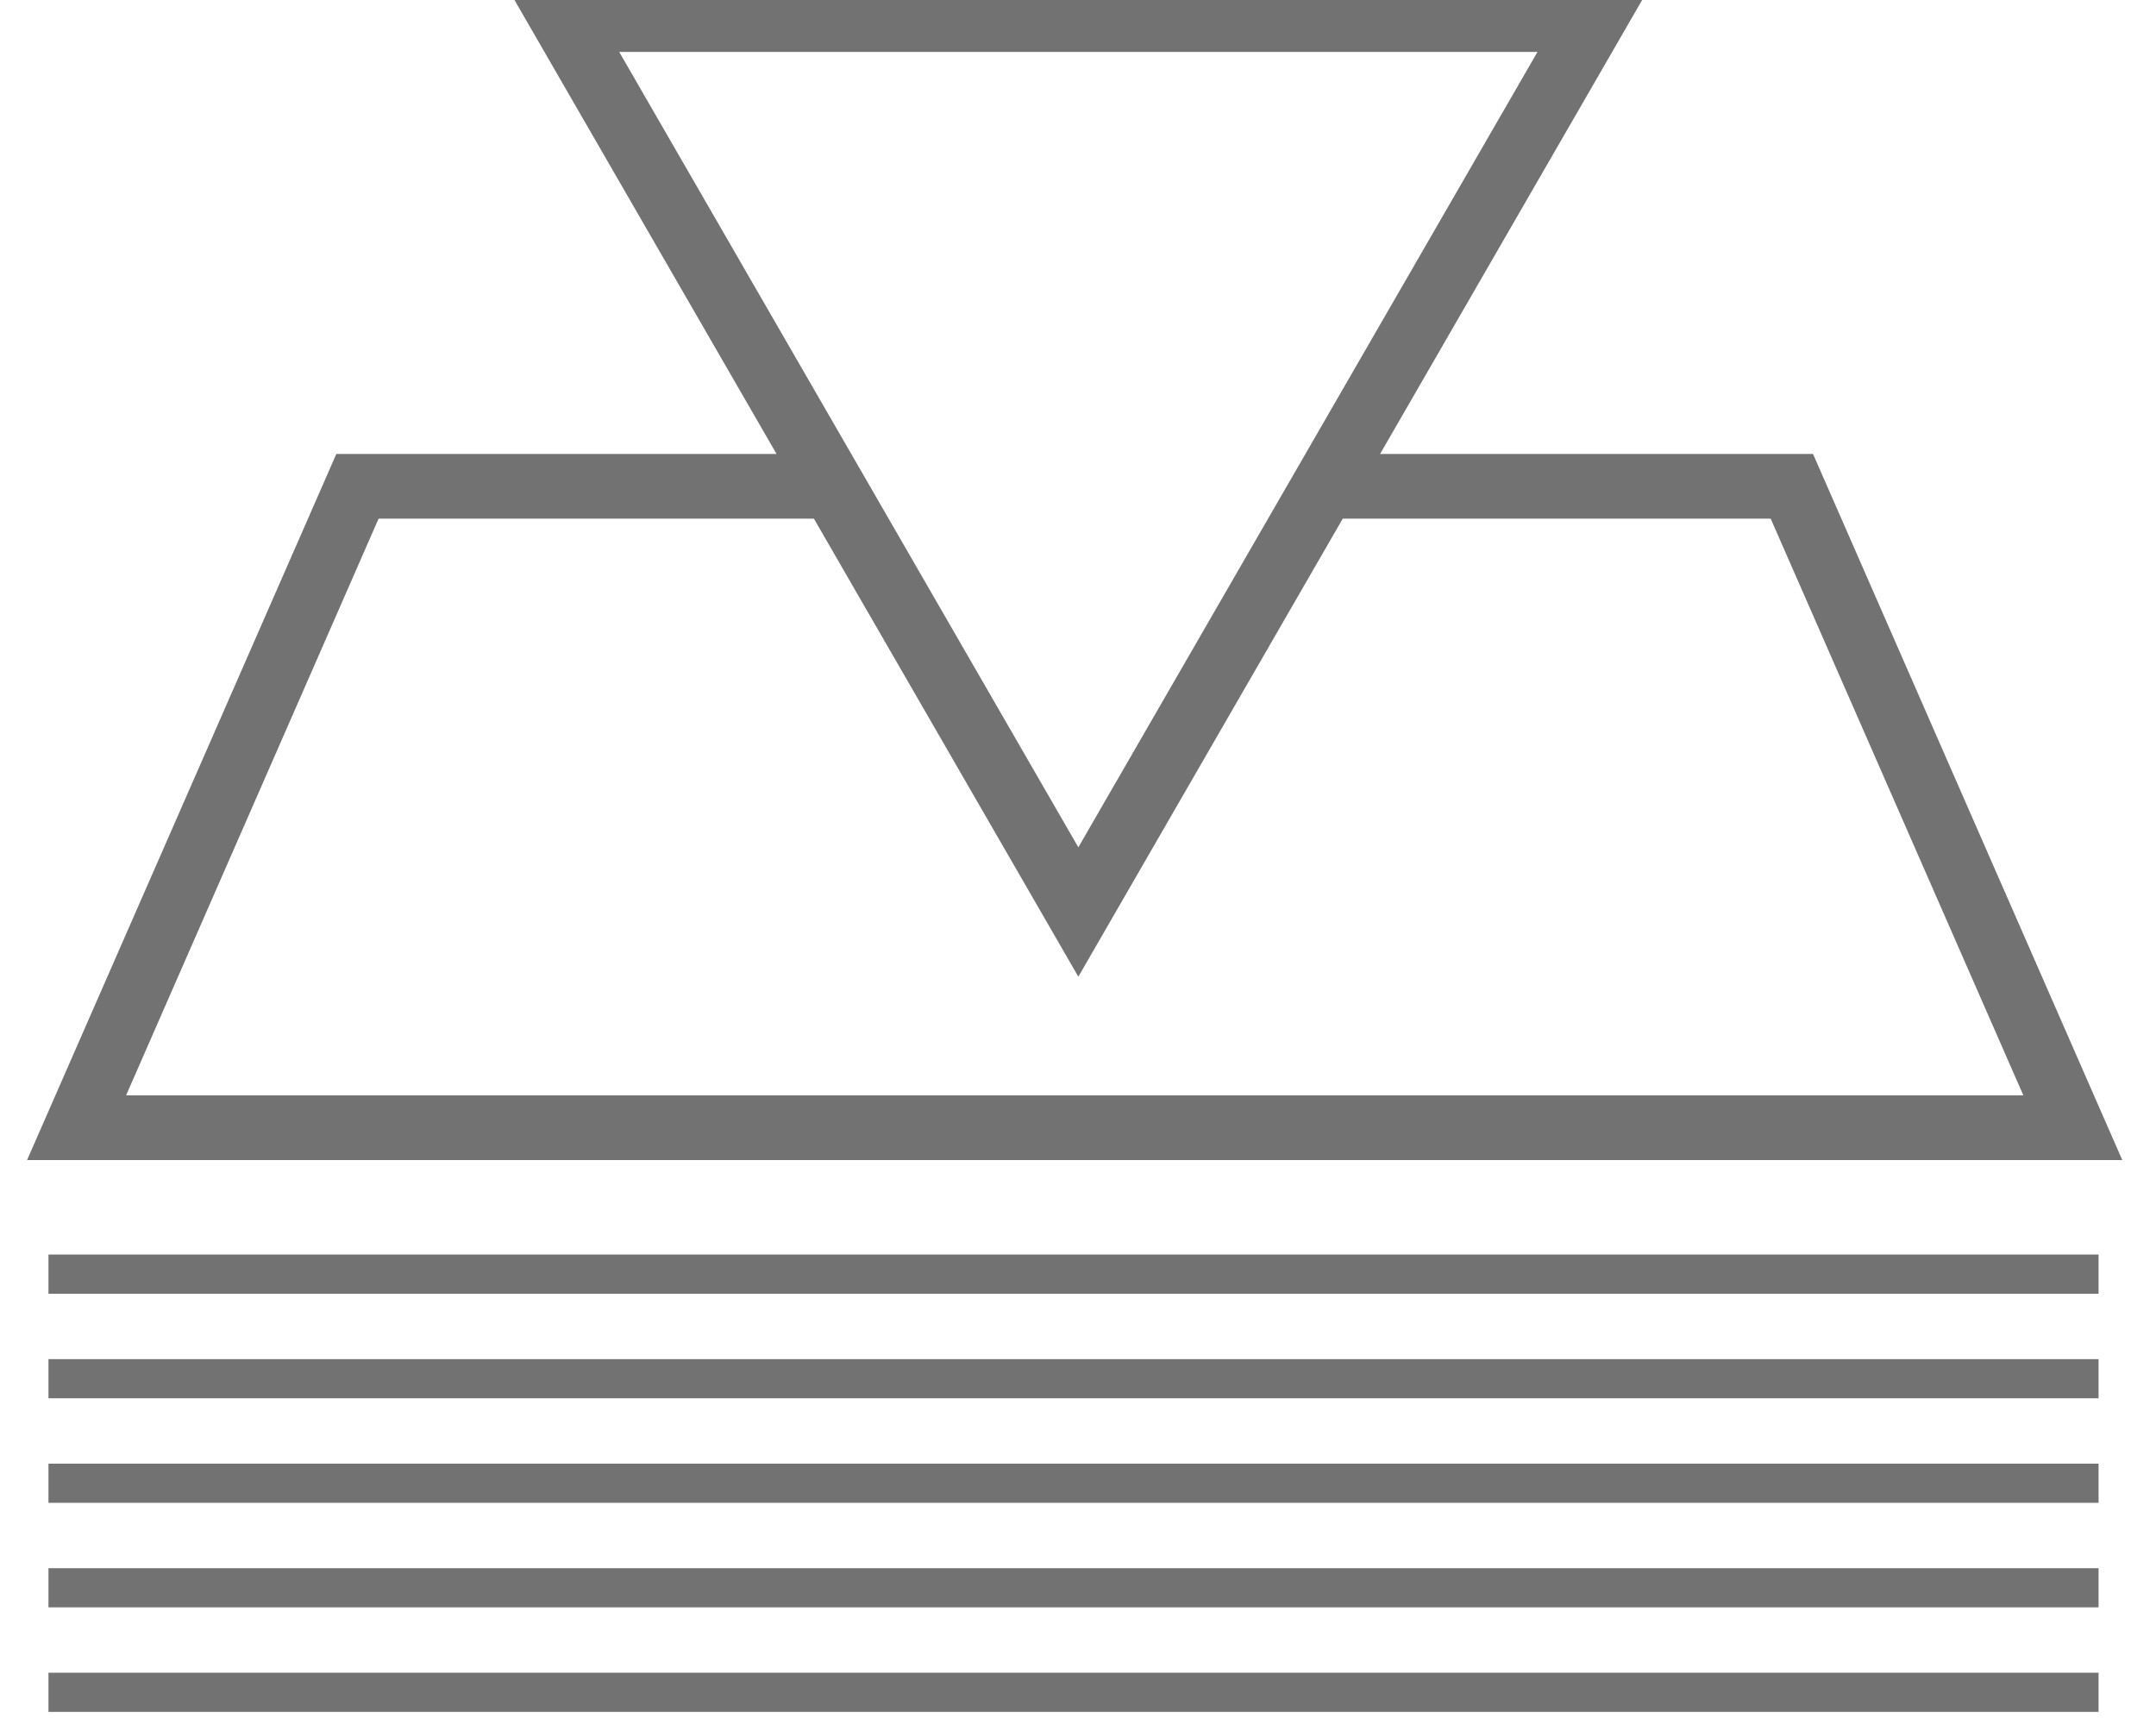 <svg xmlns="http://www.w3.org/2000/svg" width="25" height="20" viewBox="0 0 25 20">
    <g fill="none" fill-rule="evenodd">
        <path fill="#727272" fill-rule="nonzero" d="M23.462 12.7h-22L4.39 6.013h5.191v-.75H3.9L.314 13.45h24.295l-3.586-8.187h-5.544v.75h5.053zM.562 15h23.772v-.455H.562zM.562 16.212h23.772v-.454H.562zM.562 17.424h23.772v-.454H.562zM.562 18.636h23.772v-.454H.562zM.562 19.848h23.772v-.454H.562z"/>
        <path fill="#727272" fill-rule="nonzero" d="M7.18.602l5.324 9.222L17.828.602H7.18zm5.324 10.722L5.88-.148h13.247l-6.623 11.472z"/>
    </g>
</svg>
